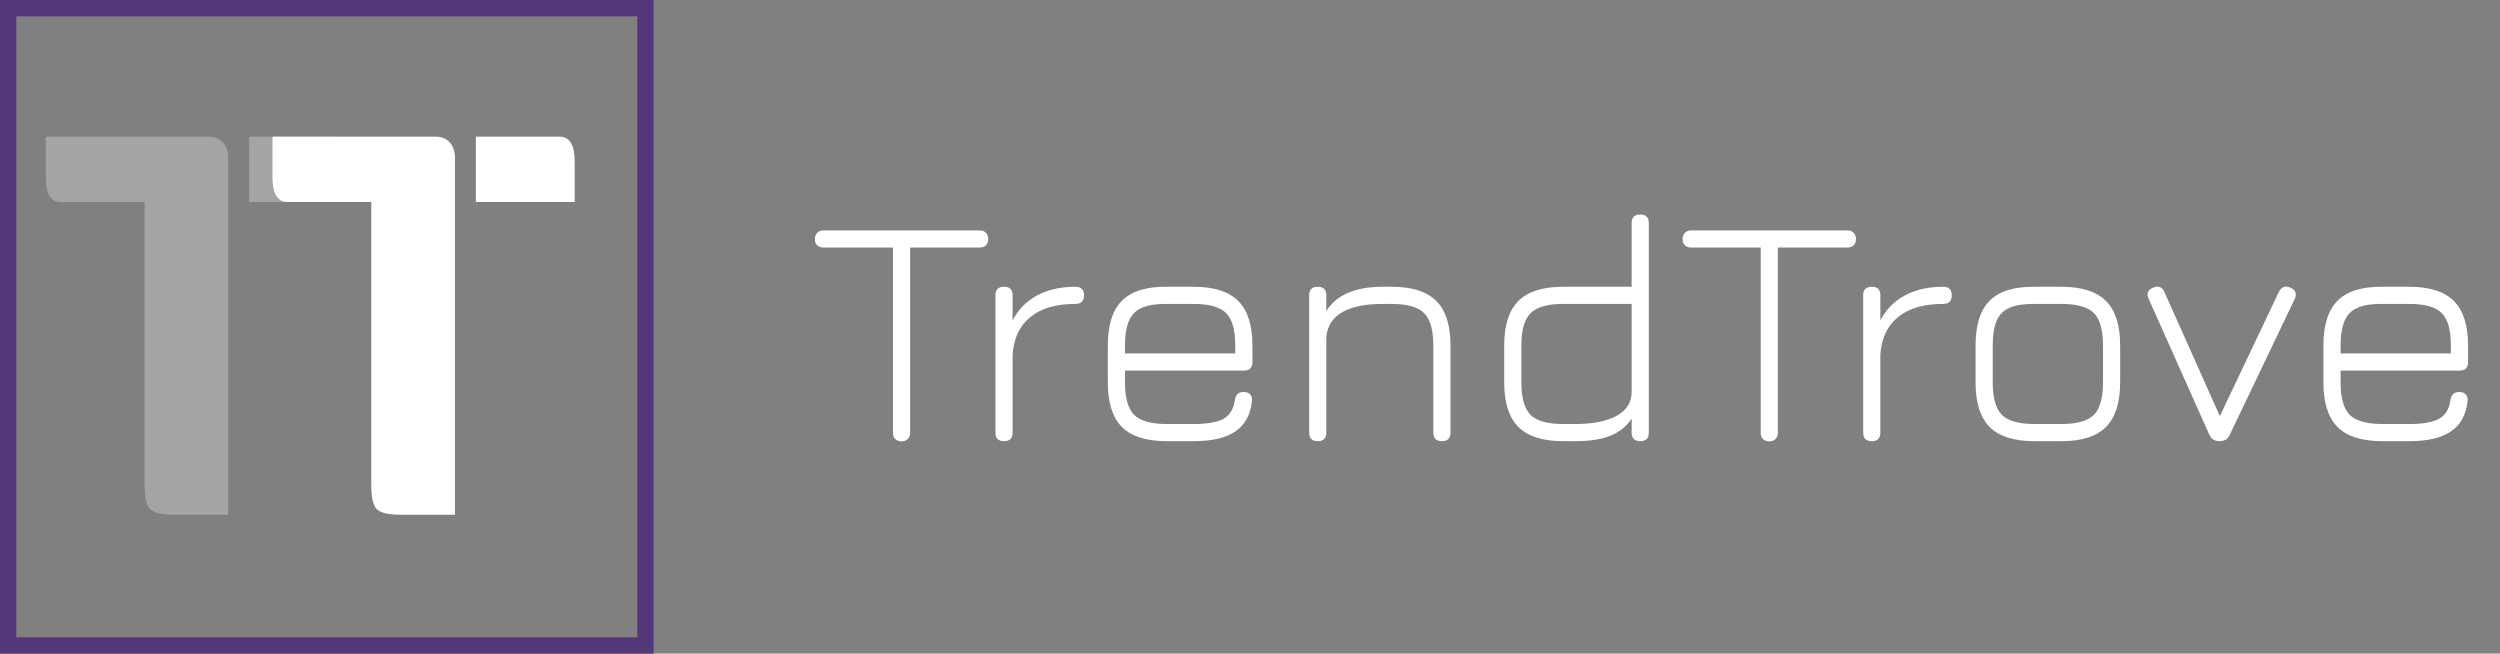 <svg width="306" height="80" viewBox="0 0 306 80" fill="none" xmlns="http://www.w3.org/2000/svg">
<rect x="0" y="0" width="306" height="80" fill="#808080" stroke="none"/>
<path d="M5.6 16.728H25.632C26.315 16.728 26.869 16.963 27.296 17.432C27.723 17.901 27.936 18.52 27.936 19.288V63H21.216C19.765 63 18.805 62.765 18.336 62.296C17.909 61.827 17.696 60.845 17.696 59.352V24.728H7.456C6.219 24.728 5.6 23.704 5.6 21.656V16.728ZM30.496 16.728H40.736C41.973 16.728 42.592 17.752 42.592 19.8V24.728H30.496V16.728Z" fill="#C5C5C5" fill-opacity="0.53"/>
<path d="M33.35 16.728H53.382C54.065 16.728 54.619 16.963 55.046 17.432C55.473 17.901 55.686 18.52 55.686 19.288V63H48.966C47.515 63 46.555 62.765 46.086 62.296C45.659 61.827 45.446 60.845 45.446 59.352V24.728H35.206C33.969 24.728 33.35 23.704 33.35 21.656V16.728ZM58.246 16.728H68.486C69.723 16.728 70.342 17.752 70.342 19.8V24.728H58.246V16.728Z" fill="white"/>
<path d="M110.36 54.02C110.04 54.02 109.78 53.927 109.58 53.74C109.393 53.553 109.3 53.3 109.3 52.98V30.3H100.8C100.48 30.3 100.22 30.207 100.02 30.02C99.833 29.833 99.74 29.58 99.74 29.26C99.74 28.94 99.833 28.687 100.02 28.5C100.22 28.3 100.48 28.2 100.8 28.2H119.92C120.24 28.2 120.493 28.3 120.68 28.5C120.867 28.687 120.96 28.94 120.96 29.26C120.96 29.58 120.867 29.833 120.68 30.02C120.493 30.207 120.24 30.3 119.92 30.3H111.4V52.98C111.4 53.287 111.3 53.54 111.1 53.74C110.913 53.927 110.667 54.02 110.36 54.02ZM122.902 54C122.195 54 121.842 53.647 121.842 52.94V36.14C121.842 35.447 122.195 35.1 122.902 35.1C123.595 35.1 123.942 35.447 123.942 36.14V39.22C124.635 37.887 125.635 36.867 126.942 36.16C128.262 35.453 129.822 35.1 131.622 35.1C132.328 35.1 132.682 35.447 132.682 36.14C132.682 36.847 132.328 37.2 131.622 37.2C129.248 37.2 127.408 37.74 126.102 38.82C124.795 39.887 124.075 41.413 123.942 43.4V52.94C123.942 53.647 123.595 54 122.902 54ZM137.698 45.36V46.82C137.698 48.7 138.072 50.02 138.818 50.78C139.578 51.527 140.912 51.9 142.818 51.9H146.098C147.778 51.9 148.998 51.687 149.758 51.26C150.532 50.82 150.992 50.067 151.138 49C151.192 48.667 151.298 48.413 151.458 48.24C151.632 48.067 151.892 47.98 152.238 47.98C152.585 47.98 152.845 48.08 153.018 48.28C153.205 48.467 153.278 48.733 153.238 49.08C153.065 50.76 152.392 52 151.218 52.8C150.045 53.6 148.338 54 146.098 54H142.818C140.325 54 138.498 53.427 137.338 52.28C136.178 51.12 135.598 49.3 135.598 46.82V42.3C135.598 39.78 136.178 37.947 137.338 36.8C138.498 35.64 140.325 35.073 142.818 35.1H146.098C148.592 35.1 150.412 35.68 151.558 36.84C152.718 37.987 153.298 39.807 153.298 42.3V44.3C153.298 45.007 152.952 45.36 152.258 45.36H137.698ZM142.818 37.2C140.912 37.173 139.578 37.54 138.818 38.3C138.072 39.047 137.698 40.38 137.698 42.3V43.26H151.198V42.3C151.198 40.393 150.825 39.067 150.078 38.32C149.332 37.573 148.005 37.2 146.098 37.2H142.818ZM161.3 54C160.593 54 160.24 53.647 160.24 52.94V36.14C160.24 35.447 160.593 35.1 161.3 35.1C161.993 35.1 162.34 35.447 162.34 36.14V38.06C163.607 36.087 165.9 35.1 169.22 35.1H170.34C172.833 35.1 174.653 35.68 175.8 36.84C176.96 37.987 177.54 39.807 177.54 42.3V52.94C177.54 53.647 177.193 54 176.5 54C175.793 54 175.44 53.647 175.44 52.94V42.3C175.44 40.393 175.06 39.067 174.3 38.32C173.553 37.573 172.233 37.2 170.34 37.2H169.22C167.153 37.2 165.527 37.527 164.34 38.18C163.153 38.833 162.487 39.853 162.34 41.24V52.94C162.34 53.647 161.993 54 161.3 54ZM191.334 54C188.841 54 187.014 53.42 185.854 52.26C184.694 51.1 184.114 49.273 184.114 46.78V42.3C184.114 39.807 184.694 37.987 185.854 36.84C187.014 35.68 188.841 35.1 191.334 35.1H199.714V27.3C199.714 26.607 200.067 26.26 200.774 26.26C201.467 26.26 201.814 26.607 201.814 27.3V52.94C201.814 53.647 201.467 54 200.774 54C200.067 54 199.714 53.647 199.714 52.94V51.22C199.141 52.14 198.301 52.833 197.194 53.3C196.087 53.767 194.641 54 192.854 54H191.334ZM191.334 51.9H192.854C194.934 51.9 196.594 51.573 197.834 50.92C199.087 50.253 199.714 49.26 199.714 47.94V37.2H191.334C189.427 37.2 188.094 37.58 187.334 38.34C186.587 39.087 186.214 40.407 186.214 42.3V46.78C186.214 48.687 186.587 50.02 187.334 50.78C188.094 51.527 189.427 51.9 191.334 51.9ZM216.571 54.02C216.251 54.02 215.991 53.927 215.791 53.74C215.604 53.553 215.511 53.3 215.511 52.98V30.3H207.011C206.691 30.3 206.431 30.207 206.231 30.02C206.044 29.833 205.951 29.58 205.951 29.26C205.951 28.94 206.044 28.687 206.231 28.5C206.431 28.3 206.691 28.2 207.011 28.2H226.131C226.451 28.2 226.704 28.3 226.891 28.5C227.078 28.687 227.171 28.94 227.171 29.26C227.171 29.58 227.078 29.833 226.891 30.02C226.704 30.207 226.451 30.3 226.131 30.3H217.611V52.98C217.611 53.287 217.511 53.54 217.311 53.74C217.124 53.927 216.878 54.02 216.571 54.02ZM229.113 54C228.406 54 228.053 53.647 228.053 52.94V36.14C228.053 35.447 228.406 35.1 229.113 35.1C229.806 35.1 230.153 35.447 230.153 36.14V39.22C230.846 37.887 231.846 36.867 233.153 36.16C234.473 35.453 236.033 35.1 237.833 35.1C238.539 35.1 238.893 35.447 238.893 36.14C238.893 36.847 238.539 37.2 237.833 37.2C235.459 37.2 233.619 37.74 232.313 38.82C231.006 39.887 230.286 41.413 230.153 43.4V52.94C230.153 53.647 229.806 54 229.113 54ZM249.029 54C246.536 54 244.709 53.427 243.549 52.28C242.389 51.12 241.809 49.3 241.809 46.82V42.3C241.809 39.78 242.389 37.947 243.549 36.8C244.709 35.64 246.536 35.073 249.029 35.1H252.309C254.803 35.1 256.623 35.68 257.769 36.84C258.929 37.987 259.509 39.807 259.509 42.3V46.78C259.509 49.273 258.929 51.1 257.769 52.26C256.623 53.42 254.803 54 252.309 54H249.029ZM243.909 46.82C243.909 48.7 244.283 50.02 245.029 50.78C245.789 51.527 247.123 51.9 249.029 51.9H252.309C254.216 51.9 255.543 51.527 256.289 50.78C257.036 50.02 257.409 48.687 257.409 46.78V42.3C257.409 40.393 257.036 39.067 256.289 38.32C255.543 37.573 254.216 37.2 252.309 37.2H249.029C247.749 37.187 246.736 37.34 245.989 37.66C245.243 37.98 244.709 38.513 244.389 39.26C244.069 40.007 243.909 41.02 243.909 42.3V46.82ZM272.93 53.2C272.783 53.52 272.603 53.733 272.39 53.84C272.176 53.947 271.93 54 271.65 54C271.063 54 270.65 53.727 270.41 53.18L262.99 36.56C262.71 35.907 262.903 35.453 263.57 35.2C264.196 34.933 264.65 35.12 264.93 35.76L272.33 52.32H271.05L278.93 35.74C279.076 35.433 279.27 35.233 279.51 35.14C279.75 35.047 280.023 35.067 280.33 35.2C280.983 35.493 281.163 35.96 280.87 36.6L272.93 53.2ZM286.488 45.36V46.82C286.488 48.7 286.861 50.02 287.608 50.78C288.368 51.527 289.701 51.9 291.608 51.9H294.888C296.568 51.9 297.788 51.687 298.548 51.26C299.321 50.82 299.781 50.067 299.928 49C299.981 48.667 300.088 48.413 300.248 48.24C300.421 48.067 300.681 47.98 301.028 47.98C301.374 47.98 301.634 48.08 301.808 48.28C301.994 48.467 302.068 48.733 302.028 49.08C301.854 50.76 301.181 52 300.008 52.8C298.834 53.6 297.128 54 294.888 54H291.608C289.114 54 287.288 53.427 286.128 52.28C284.968 51.12 284.388 49.3 284.388 46.82V42.3C284.388 39.78 284.968 37.947 286.128 36.8C287.288 35.64 289.114 35.073 291.608 35.1H294.888C297.381 35.1 299.201 35.68 300.348 36.84C301.508 37.987 302.088 39.807 302.088 42.3V44.3C302.088 45.007 301.741 45.36 301.048 45.36H286.488ZM291.608 37.2C289.701 37.173 288.368 37.54 287.608 38.3C286.861 39.047 286.488 40.38 286.488 42.3V43.26H299.988V42.3C299.988 40.393 299.614 39.067 298.868 38.32C298.121 37.573 296.794 37.2 294.888 37.2H291.608Z" fill="white"/>
<rect x="1" y="1" width="78" height="78" stroke="#53377A" stroke-width="2"/>
</svg>
